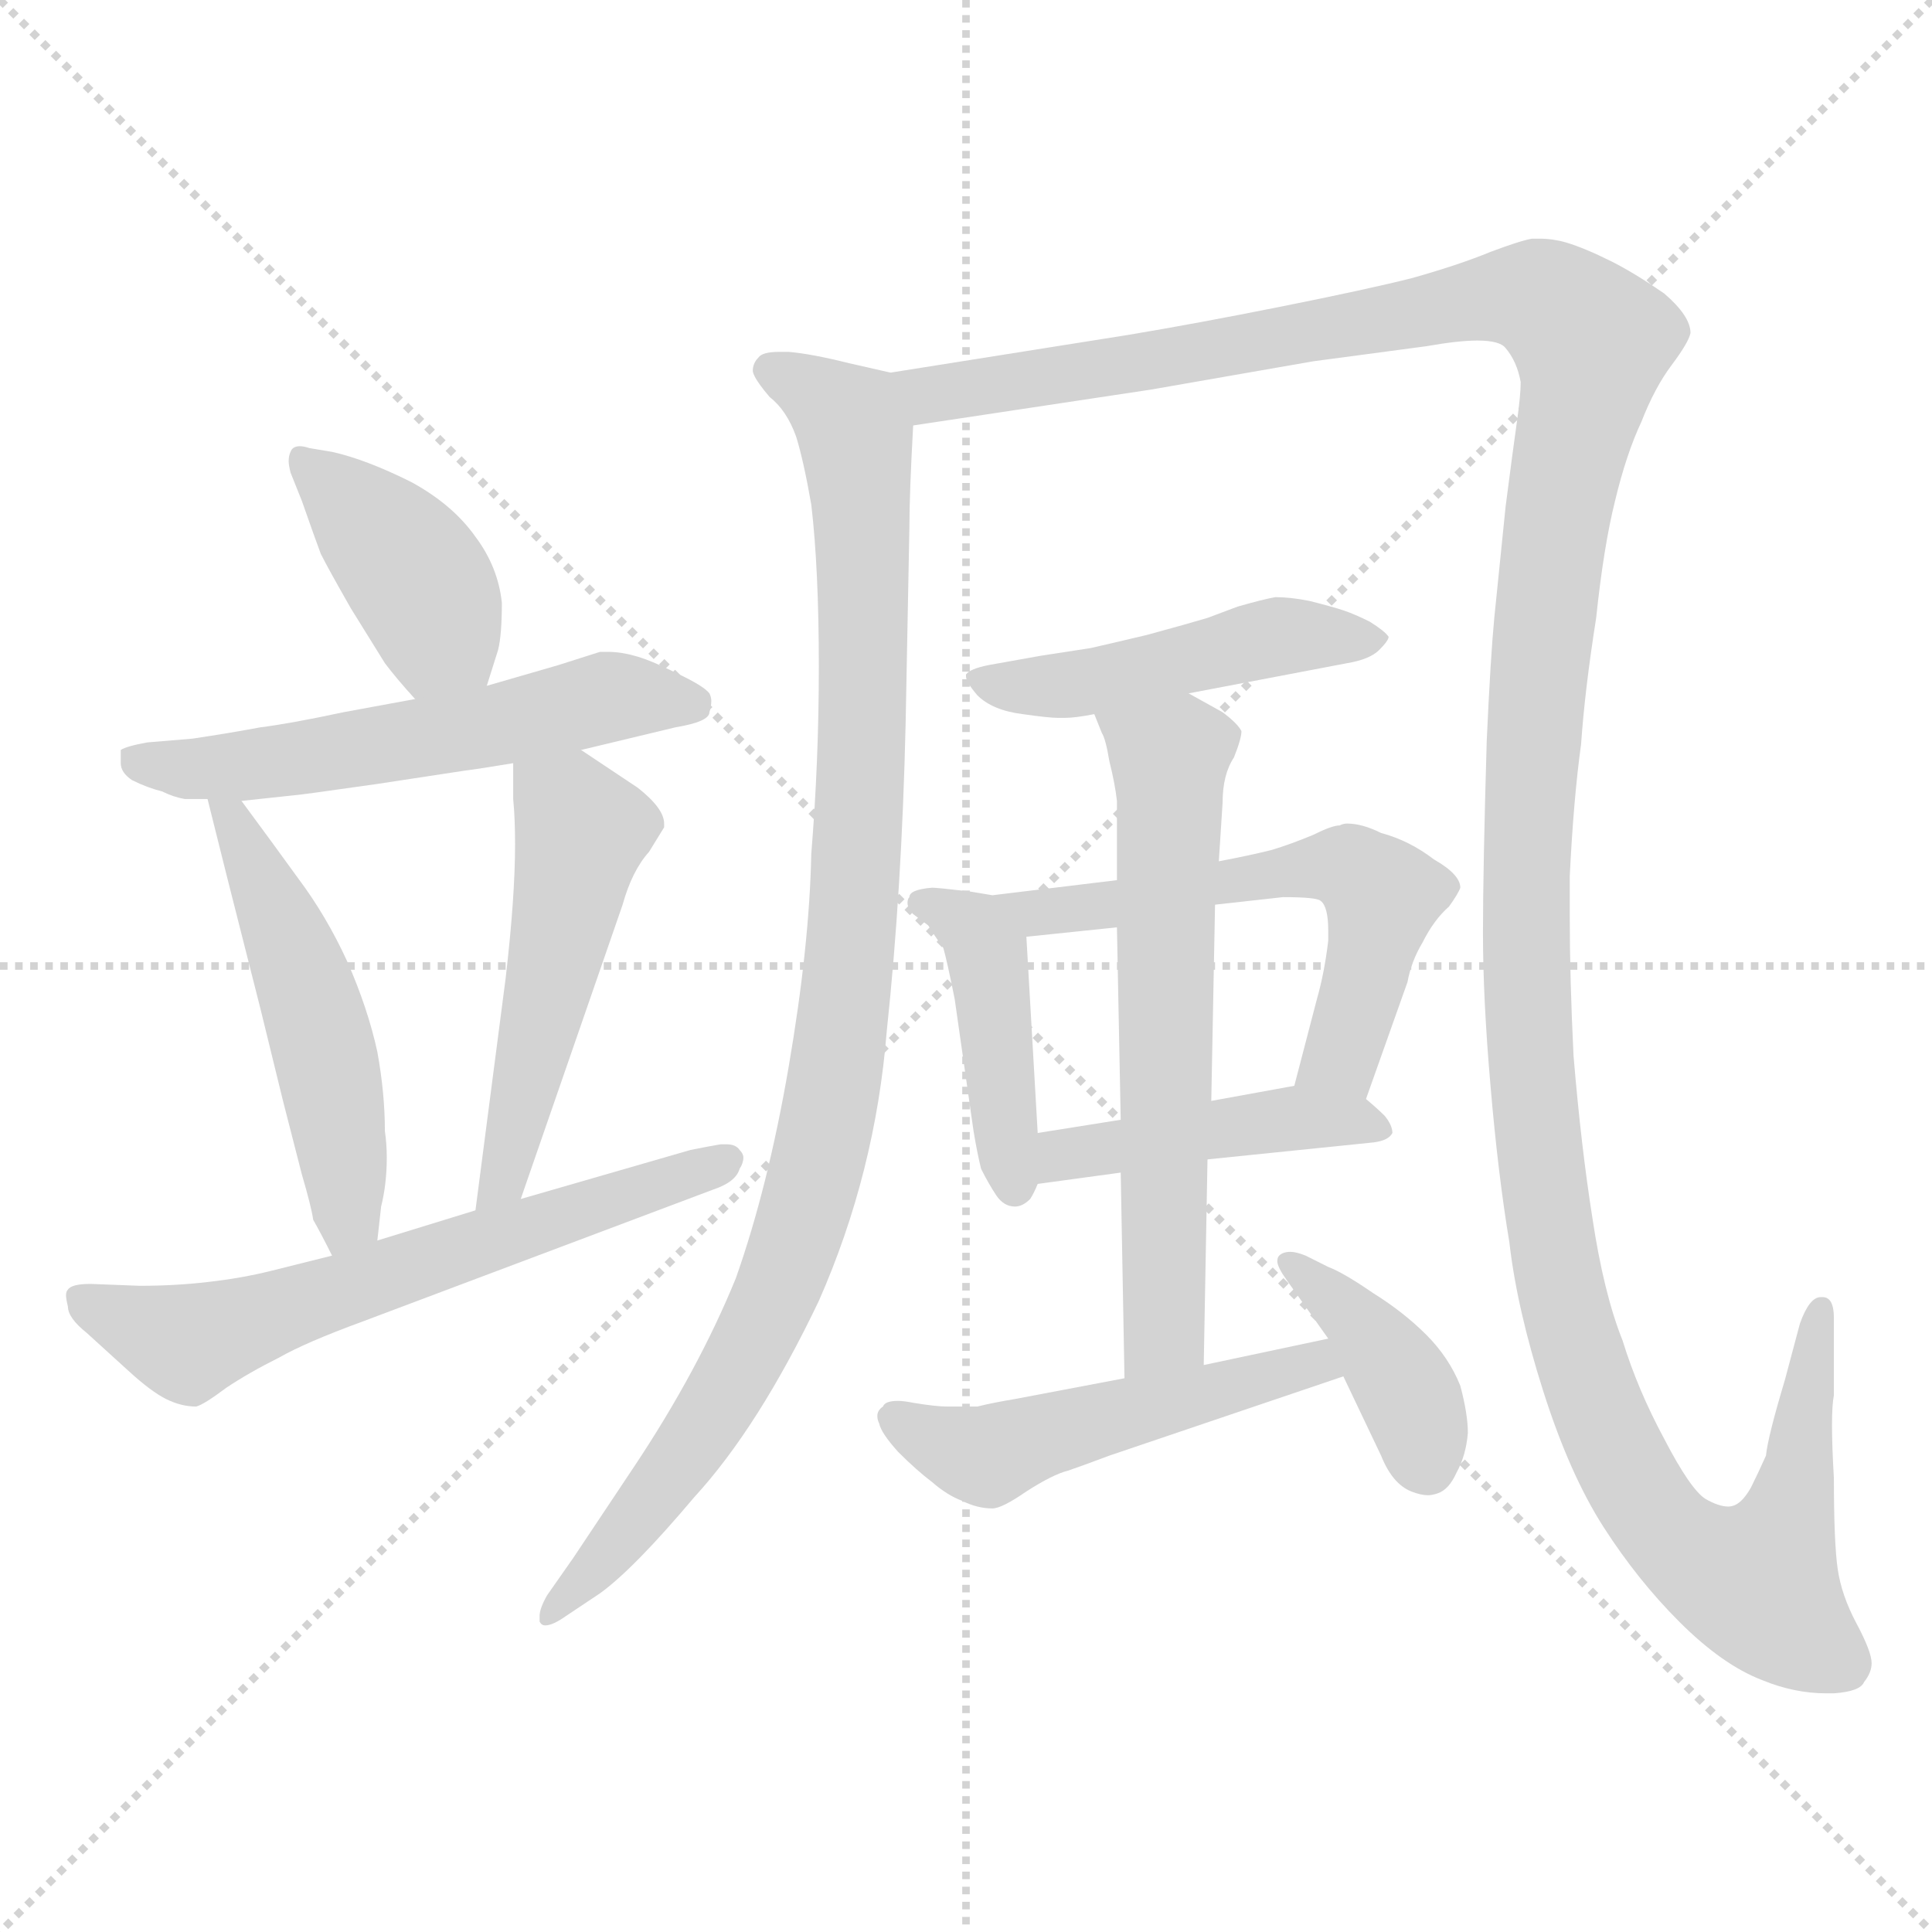 <svg xmlns="http://www.w3.org/2000/svg" version="1.1" viewBox="0 0 1024 1024">
  <g stroke="lightgray" stroke-dasharray="1,1" stroke-width="1" transform="scale(4, 4)">
    <line x1="0" y1="0" x2="256" y2="256" />
    <line x1="256" y1="0" x2="0" y2="256" />
    <line x1="128" y1="0" x2="128" y2="256" />
    <line x1="0" y1="128" x2="256" y2="128" />
  </g>
  <g transform="scale(1.0, -1.0) translate(0.0, -809.50)">
    <style type="text/css">
      
        @keyframes keyframes0 {
          from {
            stroke: blue;
            stroke-dashoffset: 402;
            stroke-width: 128;
          }
          57% {
            animation-timing-function: step-end;
            stroke: blue;
            stroke-dashoffset: 0;
            stroke-width: 128;
          }
          to {
            stroke: black;
            stroke-width: 1024;
          }
        }
        #make-me-a-hanzi-animation-0 {
          animation: keyframes0 0.577s both;
          animation-delay: 0s;
          animation-timing-function: linear;
        }
      
        @keyframes keyframes1 {
          from {
            stroke: blue;
            stroke-dashoffset: 556;
            stroke-width: 128;
          }
          64% {
            animation-timing-function: step-end;
            stroke: blue;
            stroke-dashoffset: 0;
            stroke-width: 128;
          }
          to {
            stroke: black;
            stroke-width: 1024;
          }
        }
        #make-me-a-hanzi-animation-1 {
          animation: keyframes1 0.702s both;
          animation-delay: 0.577s;
          animation-timing-function: linear;
        }
      
        @keyframes keyframes2 {
          from {
            stroke: blue;
            stroke-dashoffset: 499;
            stroke-width: 128;
          }
          62% {
            animation-timing-function: step-end;
            stroke: blue;
            stroke-dashoffset: 0;
            stroke-width: 128;
          }
          to {
            stroke: black;
            stroke-width: 1024;
          }
        }
        #make-me-a-hanzi-animation-2 {
          animation: keyframes2 0.656s both;
          animation-delay: 1.28s;
          animation-timing-function: linear;
        }
      
        @keyframes keyframes3 {
          from {
            stroke: blue;
            stroke-dashoffset: 501;
            stroke-width: 128;
          }
          62% {
            animation-timing-function: step-end;
            stroke: blue;
            stroke-dashoffset: 0;
            stroke-width: 128;
          }
          to {
            stroke: black;
            stroke-width: 1024;
          }
        }
        #make-me-a-hanzi-animation-3 {
          animation: keyframes3 0.658s both;
          animation-delay: 1.936s;
          animation-timing-function: linear;
        }
      
        @keyframes keyframes4 {
          from {
            stroke: blue;
            stroke-dashoffset: 621;
            stroke-width: 128;
          }
          67% {
            animation-timing-function: step-end;
            stroke: blue;
            stroke-dashoffset: 0;
            stroke-width: 128;
          }
          to {
            stroke: black;
            stroke-width: 1024;
          }
        }
        #make-me-a-hanzi-animation-4 {
          animation: keyframes4 0.755s both;
          animation-delay: 2.593s;
          animation-timing-function: linear;
        }
      
        @keyframes keyframes5 {
          from {
            stroke: blue;
            stroke-dashoffset: 988;
            stroke-width: 128;
          }
          76% {
            animation-timing-function: step-end;
            stroke: blue;
            stroke-dashoffset: 0;
            stroke-width: 128;
          }
          to {
            stroke: black;
            stroke-width: 1024;
          }
        }
        #make-me-a-hanzi-animation-5 {
          animation: keyframes5 1.054s both;
          animation-delay: 3.349s;
          animation-timing-function: linear;
        }
      
        @keyframes keyframes6 {
          from {
            stroke: blue;
            stroke-dashoffset: 1486;
            stroke-width: 128;
          }
          83% {
            animation-timing-function: step-end;
            stroke: blue;
            stroke-dashoffset: 0;
            stroke-width: 128;
          }
          to {
            stroke: black;
            stroke-width: 1024;
          }
        }
        #make-me-a-hanzi-animation-6 {
          animation: keyframes6 1.459s both;
          animation-delay: 4.403s;
          animation-timing-function: linear;
        }
      
        @keyframes keyframes7 {
          from {
            stroke: blue;
            stroke-dashoffset: 470;
            stroke-width: 128;
          }
          60% {
            animation-timing-function: step-end;
            stroke: blue;
            stroke-dashoffset: 0;
            stroke-width: 128;
          }
          to {
            stroke: black;
            stroke-width: 1024;
          }
        }
        #make-me-a-hanzi-animation-7 {
          animation: keyframes7 0.632s both;
          animation-delay: 5.862s;
          animation-timing-function: linear;
        }
      
        @keyframes keyframes8 {
          from {
            stroke: blue;
            stroke-dashoffset: 403;
            stroke-width: 128;
          }
          57% {
            animation-timing-function: step-end;
            stroke: blue;
            stroke-dashoffset: 0;
            stroke-width: 128;
          }
          to {
            stroke: black;
            stroke-width: 1024;
          }
        }
        #make-me-a-hanzi-animation-8 {
          animation: keyframes8 0.578s both;
          animation-delay: 6.495s;
          animation-timing-function: linear;
        }
      
        @keyframes keyframes9 {
          from {
            stroke: blue;
            stroke-dashoffset: 616;
            stroke-width: 128;
          }
          67% {
            animation-timing-function: step-end;
            stroke: blue;
            stroke-dashoffset: 0;
            stroke-width: 128;
          }
          to {
            stroke: black;
            stroke-width: 1024;
          }
        }
        #make-me-a-hanzi-animation-9 {
          animation: keyframes9 0.751s both;
          animation-delay: 7.073s;
          animation-timing-function: linear;
        }
      
        @keyframes keyframes10 {
          from {
            stroke: blue;
            stroke-dashoffset: 436;
            stroke-width: 128;
          }
          59% {
            animation-timing-function: step-end;
            stroke: blue;
            stroke-dashoffset: 0;
            stroke-width: 128;
          }
          to {
            stroke: black;
            stroke-width: 1024;
          }
        }
        #make-me-a-hanzi-animation-10 {
          animation: keyframes10 0.605s both;
          animation-delay: 7.824s;
          animation-timing-function: linear;
        }
      
        @keyframes keyframes11 {
          from {
            stroke: blue;
            stroke-dashoffset: 619;
            stroke-width: 128;
          }
          67% {
            animation-timing-function: step-end;
            stroke: blue;
            stroke-dashoffset: 0;
            stroke-width: 128;
          }
          to {
            stroke: black;
            stroke-width: 1024;
          }
        }
        #make-me-a-hanzi-animation-11 {
          animation: keyframes11 0.754s both;
          animation-delay: 8.429s;
          animation-timing-function: linear;
        }
      
        @keyframes keyframes12 {
          from {
            stroke: blue;
            stroke-dashoffset: 501;
            stroke-width: 128;
          }
          62% {
            animation-timing-function: step-end;
            stroke: blue;
            stroke-dashoffset: 0;
            stroke-width: 128;
          }
          to {
            stroke: black;
            stroke-width: 1024;
          }
        }
        #make-me-a-hanzi-animation-12 {
          animation: keyframes12 0.658s both;
          animation-delay: 9.182s;
          animation-timing-function: linear;
        }
      
        @keyframes keyframes13 {
          from {
            stroke: blue;
            stroke-dashoffset: 390;
            stroke-width: 128;
          }
          56% {
            animation-timing-function: step-end;
            stroke: blue;
            stroke-dashoffset: 0;
            stroke-width: 128;
          }
          to {
            stroke: black;
            stroke-width: 1024;
          }
        }
        #make-me-a-hanzi-animation-13 {
          animation: keyframes13 0.567s both;
          animation-delay: 9.84s;
          animation-timing-function: linear;
        }
      
    </style>
    
      <path d="M 258 446 L 264 465 Q 266 473 266 490 Q 264 509 252 525 Q 240 542 218 554 Q 194 566 176 570 L 164 572 Q 161 573 159 573 Q 155 573 154 570 Q 153 568 153 565 Q 153 563 154 559 L 160 544 Q 167 524 170 516 Q 174 508 186 487 L 204 458 Q 210 450 220 439 C 240 417 249 417 258 446 Z" fill="lightgray" />
    
      <path d="M 220 439 L 182 432 Q 154 426 138 424 Q 122 421 102 418 L 78 416 Q 67 414 64 412 L 64 405 Q 64 400 70 396 Q 78 392 86 390 Q 92 387 98 386 L 110 386 L 128 385 L 156 388 Q 158 388 200 394 L 246 401 Q 254 402 272 405 L 308 412 L 358 424 Q 376 427 376 432 Q 377 435 377 438 Q 377 440 376 442 Q 373 446 358 453 Q 344 460 336 462 Q 329 464 322 464 L 318 464 L 296 457 L 258 446 L 220 439 Z" fill="lightgray" />
    
      <path d="M 110 386 L 120 346 L 138 275 L 150 226 L 160 187 Q 165 170 166 163 Q 170 156 176 144 C 190 117 197 122 200 152 L 202 170 Q 205 182 205 196 Q 205 203 204 210 Q 204 230 200 252 Q 195 275 184 300 Q 173 324 158 344 Q 145 362 128 385 C 110 409 103 415 110 386 Z" fill="lightgray" />
    
      <path d="M 276 174 L 330 330 Q 335 348 344 358 L 352 371 L 352 373 Q 352 381 338 392 L 308 412 C 283 429 272 435 272 405 L 272 386 Q 273 376 273 362 Q 273 334 268 291 L 252 168 C 248 138 266 146 276 174 Z" fill="lightgray" />
    
      <path d="M 176 144 L 144 136 Q 128 132 110 130 Q 93 128 74 128 L 48 129 Q 38 129 36 126 Q 35 125 35 123 Q 35 121 36 117 Q 36 111 46 103 L 68 83 Q 80 72 88 68 Q 96 64 104 64 Q 108 65 120 74 Q 132 82 148 90 Q 162 98 192 109 L 378 179 Q 390 183 392 190 Q 394 193 394 196 Q 394 198 392 200 Q 390 203 385 203 L 382 203 Q 376 202 366 200 L 276 174 L 252 168 L 200 152 L 176 144 Z" fill="lightgray" />
    
      <path d="M 472 612 L 450 617 Q 430 622 418 623 L 413 623 Q 404 623 402 620 Q 399 617 399 613 Q 399 612 400 610 Q 402 606 408 599 Q 417 592 422 578 Q 426 565 430 542 Q 434 508 434 456 Q 434 406 430 357 Q 429 308 418 244 Q 407 180 390 132 Q 370 83 336 32 L 304 -16 L 290 -36 Q 286 -43 286 -47 L 286 -50 Q 287 -52 289 -52 Q 293 -52 300 -47 L 318 -35 Q 336 -22 368 16 Q 402 53 434 120 Q 464 188 470 263 Q 478 338 480 426 L 482 530 Q 482 548 484 584 C 485 609 485 609 472 612 Z" fill="lightgray" />
    
      <path d="M 484 584 L 610 603 L 696 618 L 756 626 Q 773 629 783 629 Q 795 629 798 625 Q 804 618 806 607 Q 806 600 804 586 Q 802 572 798 541 L 792 482 Q 790 461 788 417 Q 786 349 786 315 Q 786 280 790 234 Q 794 187 800 151 Q 804 116 818 72 Q 832 28 850 0 Q 868 -28 890 -50 Q 913 -73 934 -81 Q 951 -88 968 -88 L 972 -88 Q 986 -87 988 -82 Q 992 -77 992 -72 Q 992 -66 984 -51 Q 976 -36 974 -22 Q 972 -8 972 26 Q 971 43 971 54 Q 971 65 972 70 L 972 111 Q 972 122 966 122 L 965 122 Q 959 122 954 108 L 946 78 Q 937 48 936 38 Q 932 29 928 21 Q 924 14 920 12 Q 918 11 916 11 Q 911 11 904 15 Q 896 20 882 47 Q 868 73 860 99 Q 850 124 844 164 Q 838 202 834 250 Q 832 291 832 324 L 832 345 Q 834 386 838 415 Q 840 444 846 482 Q 850 520 856 544 Q 862 569 870 586 Q 877 604 886 616 Q 895 628 896 633 Q 896 642 882 654 Q 866 665 854 671 Q 840 678 830 681 Q 823 683 816 683 L 812 683 Q 806 682 790 676 Q 773 669 748 662 Q 724 656 679 647 Q 634 638 598 632 L 472 612 C 442 607 454 580 484 584 Z" fill="lightgray" />
    
      <path d="M 630 442 L 714 458 Q 726 460 731 465 Q 736 470 736 472 Q 734 475 726 480 Q 718 484 712 486 Q 706 488 694 491 Q 684 493 676 493 Q 670 492 656 488 L 640 482 Q 630 479 608 473 Q 587 468 578 466 L 552 462 L 524 457 Q 514 455 512 452 L 512 451 Q 512 448 518 441 Q 526 433 542 431 Q 556 429 561 429 L 564 429 Q 570 429 580 431 L 630 442 Z" fill="lightgray" />
    
      <path d="M 492 319 Q 495 314 500 307 Q 502 300 506 280 L 516 210 Q 518 198 520 190 Q 524 182 528 176 Q 532 170 538 170 Q 542 170 546 174 Q 548 177 550 182 L 550 209 L 544 313 C 542 343 476 344 492 319 Z" fill="lightgray" />
    
      <path d="M 724 227 L 746 289 Q 748 300 754 310 Q 760 322 768 329 Q 773 336 774 339 Q 774 346 760 354 Q 747 364 732 368 Q 722 373 714 373 Q 712 373 710 372 Q 706 372 696 367 Q 684 362 674 359 Q 662 356 646 353 L 592 343 L 526 335 L 514 337 Q 497 339 494 339 Q 482 338 482 334 Q 481 333 481 331 Q 481 328 484 325 L 492 319 C 505 309 514 310 544 313 L 592 318 L 644 330 L 680 334 Q 698 334 700 332 Q 704 329 704 316 L 704 311 Q 702 294 698 280 L 686 234 C 678 205 714 199 724 227 Z" fill="lightgray" />
    
      <path d="M 640 195 L 728 204 Q 736 205 738 209 Q 738 213 734 218 Q 730 222 724 227 C 711 238 711 238 686 234 L 642 226 L 594 216 L 550 209 C 520 204 520 178 550 182 L 594 188 L 640 195 Z" fill="lightgray" />
    
      <path d="M 594 188 L 596 79 C 597 49 637 56 638 86 L 640 195 L 642 226 L 644 330 L 646 353 L 648 384 Q 648 399 654 408 Q 658 418 658 422 Q 656 426 648 432 L 630 442 C 604 457 568 459 580 431 L 584 421 Q 586 418 588 406 Q 591 394 592 385 L 592 343 L 592 318 L 594 216 L 594 188 Z" fill="lightgray" />
    
      <path d="M 596 79 L 538 68 Q 526 66 518 64 L 502 64 Q 496 64 484 66 Q 479 67 476 67 Q 469 67 468 64 Q 465 62 465 59 Q 465 57 466 55 Q 467 50 476 40 Q 486 30 494 24 Q 502 17 510 14 Q 518 10 526 10 Q 531 10 544 19 Q 558 28 566 30 Q 572 32 588 38 L 712 80 C 740 90 733 106 704 100 L 638 86 L 596 79 Z" fill="lightgray" />
    
      <path d="M 712 80 L 732 38 Q 738 23 748 19 Q 753 17 757 17 Q 759 17 762 18 Q 768 20 772 29 Q 777 38 778 50 Q 778 60 774 75 Q 768 90 756 102 Q 744 114 728 124 Q 712 135 704 138 L 692 144 Q 687 146 684 146 Q 680 146 678 144 Q 677 143 677 141 Q 677 138 682 131 L 704 100 L 712 80 Z" fill="lightgray" />
    
    
      <clipPath id="make-me-a-hanzi-clip-0">
        <path d="M 258 446 L 264 465 Q 266 473 266 490 Q 264 509 252 525 Q 240 542 218 554 Q 194 566 176 570 L 164 572 Q 161 573 159 573 Q 155 573 154 570 Q 153 568 153 565 Q 153 563 154 559 L 160 544 Q 167 524 170 516 Q 174 508 186 487 L 204 458 Q 210 450 220 439 C 240 417 249 417 258 446 Z" />
      </clipPath>
      <path clip-path="url(#make-me-a-hanzi-clip-0)" d="M 160 566 L 207 521 L 229 489 L 233 473 L 250 454" fill="none" id="make-me-a-hanzi-animation-0" stroke-dasharray="274 548" stroke-linecap="round" />
    
      <clipPath id="make-me-a-hanzi-clip-1">
        <path d="M 220 439 L 182 432 Q 154 426 138 424 Q 122 421 102 418 L 78 416 Q 67 414 64 412 L 64 405 Q 64 400 70 396 Q 78 392 86 390 Q 92 387 98 386 L 110 386 L 128 385 L 156 388 Q 158 388 200 394 L 246 401 Q 254 402 272 405 L 308 412 L 358 424 Q 376 427 376 432 Q 377 435 377 438 Q 377 440 376 442 Q 373 446 358 453 Q 344 460 336 462 Q 329 464 322 464 L 318 464 L 296 457 L 258 446 L 220 439 Z" />
      </clipPath>
      <path clip-path="url(#make-me-a-hanzi-clip-1)" d="M 73 409 L 97 402 L 133 404 L 261 424 L 326 441 L 368 438" fill="none" id="make-me-a-hanzi-animation-1" stroke-dasharray="428 856" stroke-linecap="round" />
    
      <clipPath id="make-me-a-hanzi-clip-2">
        <path d="M 110 386 L 120 346 L 138 275 L 150 226 L 160 187 Q 165 170 166 163 Q 170 156 176 144 C 190 117 197 122 200 152 L 202 170 Q 205 182 205 196 Q 205 203 204 210 Q 204 230 200 252 Q 195 275 184 300 Q 173 324 158 344 Q 145 362 128 385 C 110 409 103 415 110 386 Z" />
      </clipPath>
      <path clip-path="url(#make-me-a-hanzi-clip-2)" d="M 114 380 L 125 374 L 163 284 L 183 190 L 180 153" fill="none" id="make-me-a-hanzi-animation-2" stroke-dasharray="371 742" stroke-linecap="round" />
    
      <clipPath id="make-me-a-hanzi-clip-3">
        <path d="M 276 174 L 330 330 Q 335 348 344 358 L 352 371 L 352 373 Q 352 381 338 392 L 308 412 C 283 429 272 435 272 405 L 272 386 Q 273 376 273 362 Q 273 334 268 291 L 252 168 C 248 138 266 146 276 174 Z" />
      </clipPath>
      <path clip-path="url(#make-me-a-hanzi-clip-3)" d="M 279 400 L 308 369 L 267 184 L 257 175" fill="none" id="make-me-a-hanzi-animation-3" stroke-dasharray="373 746" stroke-linecap="round" />
    
      <clipPath id="make-me-a-hanzi-clip-4">
        <path d="M 176 144 L 144 136 Q 128 132 110 130 Q 93 128 74 128 L 48 129 Q 38 129 36 126 Q 35 125 35 123 Q 35 121 36 117 Q 36 111 46 103 L 68 83 Q 80 72 88 68 Q 96 64 104 64 Q 108 65 120 74 Q 132 82 148 90 Q 162 98 192 109 L 378 179 Q 390 183 392 190 Q 394 193 394 196 Q 394 198 392 200 Q 390 203 385 203 L 382 203 Q 376 202 366 200 L 276 174 L 252 168 L 200 152 L 176 144 Z" />
      </clipPath>
      <path clip-path="url(#make-me-a-hanzi-clip-4)" d="M 43 122 L 99 98 L 387 195" fill="none" id="make-me-a-hanzi-animation-4" stroke-dasharray="493 986" stroke-linecap="round" />
    
      <clipPath id="make-me-a-hanzi-clip-5">
        <path d="M 472 612 L 450 617 Q 430 622 418 623 L 413 623 Q 404 623 402 620 Q 399 617 399 613 Q 399 612 400 610 Q 402 606 408 599 Q 417 592 422 578 Q 426 565 430 542 Q 434 508 434 456 Q 434 406 430 357 Q 429 308 418 244 Q 407 180 390 132 Q 370 83 336 32 L 304 -16 L 290 -36 Q 286 -43 286 -47 L 286 -50 Q 287 -52 289 -52 Q 293 -52 300 -47 L 318 -35 Q 336 -22 368 16 Q 402 53 434 120 Q 464 188 470 263 Q 478 338 480 426 L 482 530 Q 482 548 484 584 C 485 609 485 609 472 612 Z" />
      </clipPath>
      <path clip-path="url(#make-me-a-hanzi-clip-5)" d="M 407 614 L 450 587 L 454 577 L 457 403 L 446 258 L 433 189 L 411 121 L 350 19 L 289 -48" fill="none" id="make-me-a-hanzi-animation-5" stroke-dasharray="860 1720" stroke-linecap="round" />
    
      <clipPath id="make-me-a-hanzi-clip-6">
        <path d="M 484 584 L 610 603 L 696 618 L 756 626 Q 773 629 783 629 Q 795 629 798 625 Q 804 618 806 607 Q 806 600 804 586 Q 802 572 798 541 L 792 482 Q 790 461 788 417 Q 786 349 786 315 Q 786 280 790 234 Q 794 187 800 151 Q 804 116 818 72 Q 832 28 850 0 Q 868 -28 890 -50 Q 913 -73 934 -81 Q 951 -88 968 -88 L 972 -88 Q 986 -87 988 -82 Q 992 -77 992 -72 Q 992 -66 984 -51 Q 976 -36 974 -22 Q 972 -8 972 26 Q 971 43 971 54 Q 971 65 972 70 L 972 111 Q 972 122 966 122 L 965 122 Q 959 122 954 108 L 946 78 Q 937 48 936 38 Q 932 29 928 21 Q 924 14 920 12 Q 918 11 916 11 Q 911 11 904 15 Q 896 20 882 47 Q 868 73 860 99 Q 850 124 844 164 Q 838 202 834 250 Q 832 291 832 324 L 832 345 Q 834 386 838 415 Q 840 444 846 482 Q 850 520 856 544 Q 862 569 870 586 Q 877 604 886 616 Q 895 628 896 633 Q 896 642 882 654 Q 866 665 854 671 Q 840 678 830 681 Q 823 683 816 683 L 812 683 Q 806 682 790 676 Q 773 669 748 662 Q 724 656 679 647 Q 634 638 598 632 L 472 612 C 442 607 454 580 484 584 Z" />
      </clipPath>
      <path clip-path="url(#make-me-a-hanzi-clip-6)" d="M 481 607 L 493 600 L 506 601 L 792 652 L 818 650 L 844 629 L 827 544 L 811 407 L 809 285 L 817 186 L 834 100 L 862 30 L 890 -9 L 931 -30 L 951 18 L 966 115" fill="none" id="make-me-a-hanzi-animation-6" stroke-dasharray="1358 2716" stroke-linecap="round" />
    
      <clipPath id="make-me-a-hanzi-clip-7">
        <path d="M 630 442 L 714 458 Q 726 460 731 465 Q 736 470 736 472 Q 734 475 726 480 Q 718 484 712 486 Q 706 488 694 491 Q 684 493 676 493 Q 670 492 656 488 L 640 482 Q 630 479 608 473 Q 587 468 578 466 L 552 462 L 524 457 Q 514 455 512 452 L 512 451 Q 512 448 518 441 Q 526 433 542 431 Q 556 429 561 429 L 564 429 Q 570 429 580 431 L 630 442 Z" />
      </clipPath>
      <path clip-path="url(#make-me-a-hanzi-clip-7)" d="M 519 452 L 528 446 L 559 446 L 679 472 L 728 472" fill="none" id="make-me-a-hanzi-animation-7" stroke-dasharray="342 684" stroke-linecap="round" />
    
      <clipPath id="make-me-a-hanzi-clip-8">
        <path d="M 492 319 Q 495 314 500 307 Q 502 300 506 280 L 516 210 Q 518 198 520 190 Q 524 182 528 176 Q 532 170 538 170 Q 542 170 546 174 Q 548 177 550 182 L 550 209 L 544 313 C 542 343 476 344 492 319 Z" />
      </clipPath>
      <path clip-path="url(#make-me-a-hanzi-clip-8)" d="M 498 314 L 524 294 L 538 181" fill="none" id="make-me-a-hanzi-animation-8" stroke-dasharray="275 550" stroke-linecap="round" />
    
      <clipPath id="make-me-a-hanzi-clip-9">
        <path d="M 724 227 L 746 289 Q 748 300 754 310 Q 760 322 768 329 Q 773 336 774 339 Q 774 346 760 354 Q 747 364 732 368 Q 722 373 714 373 Q 712 373 710 372 Q 706 372 696 367 Q 684 362 674 359 Q 662 356 646 353 L 592 343 L 526 335 L 514 337 Q 497 339 494 339 Q 482 338 482 334 Q 481 333 481 331 Q 481 328 484 325 L 492 319 C 505 309 514 310 544 313 L 592 318 L 644 330 L 680 334 Q 698 334 700 332 Q 704 329 704 316 L 704 311 Q 702 294 698 280 L 686 234 C 678 205 714 199 724 227 Z" />
      </clipPath>
      <path clip-path="url(#make-me-a-hanzi-clip-9)" d="M 488 331 L 539 324 L 696 350 L 719 348 L 733 335 L 724 290 L 711 250 L 694 240" fill="none" id="make-me-a-hanzi-animation-9" stroke-dasharray="488 976" stroke-linecap="round" />
    
      <clipPath id="make-me-a-hanzi-clip-10">
        <path d="M 640 195 L 728 204 Q 736 205 738 209 Q 738 213 734 218 Q 730 222 724 227 C 711 238 711 238 686 234 L 642 226 L 594 216 L 550 209 C 520 204 520 178 550 182 L 594 188 L 640 195 Z" />
      </clipPath>
      <path clip-path="url(#make-me-a-hanzi-clip-10)" d="M 557 189 L 564 198 L 682 217 L 731 211" fill="none" id="make-me-a-hanzi-animation-10" stroke-dasharray="308 616" stroke-linecap="round" />
    
      <clipPath id="make-me-a-hanzi-clip-11">
        <path d="M 594 188 L 596 79 C 597 49 637 56 638 86 L 640 195 L 642 226 L 644 330 L 646 353 L 648 384 Q 648 399 654 408 Q 658 418 658 422 Q 656 426 648 432 L 630 442 C 604 457 568 459 580 431 L 584 421 Q 586 418 588 406 Q 591 394 592 385 L 592 343 L 592 318 L 594 216 L 594 188 Z" />
      </clipPath>
      <path clip-path="url(#make-me-a-hanzi-clip-11)" d="M 587 428 L 619 407 L 620 394 L 618 110 L 602 87" fill="none" id="make-me-a-hanzi-animation-11" stroke-dasharray="491 982" stroke-linecap="round" />
    
      <clipPath id="make-me-a-hanzi-clip-12">
        <path d="M 596 79 L 538 68 Q 526 66 518 64 L 502 64 Q 496 64 484 66 Q 479 67 476 67 Q 469 67 468 64 Q 465 62 465 59 Q 465 57 466 55 Q 467 50 476 40 Q 486 30 494 24 Q 502 17 510 14 Q 518 10 526 10 Q 531 10 544 19 Q 558 28 566 30 Q 572 32 588 38 L 712 80 C 740 90 733 106 704 100 L 638 86 L 596 79 Z" />
      </clipPath>
      <path clip-path="url(#make-me-a-hanzi-clip-12)" d="M 472 59 L 523 38 L 697 87 L 704 82" fill="none" id="make-me-a-hanzi-animation-12" stroke-dasharray="373 746" stroke-linecap="round" />
    
      <clipPath id="make-me-a-hanzi-clip-13">
        <path d="M 712 80 L 732 38 Q 738 23 748 19 Q 753 17 757 17 Q 759 17 762 18 Q 768 20 772 29 Q 777 38 778 50 Q 778 60 774 75 Q 768 90 756 102 Q 744 114 728 124 Q 712 135 704 138 L 692 144 Q 687 146 684 146 Q 680 146 678 144 Q 677 143 677 141 Q 677 138 682 131 L 704 100 L 712 80 Z" />
      </clipPath>
      <path clip-path="url(#make-me-a-hanzi-clip-13)" d="M 682 141 L 713 115 L 740 81 L 756 33" fill="none" id="make-me-a-hanzi-animation-13" stroke-dasharray="262 524" stroke-linecap="round" />
    
  </g>
</svg>